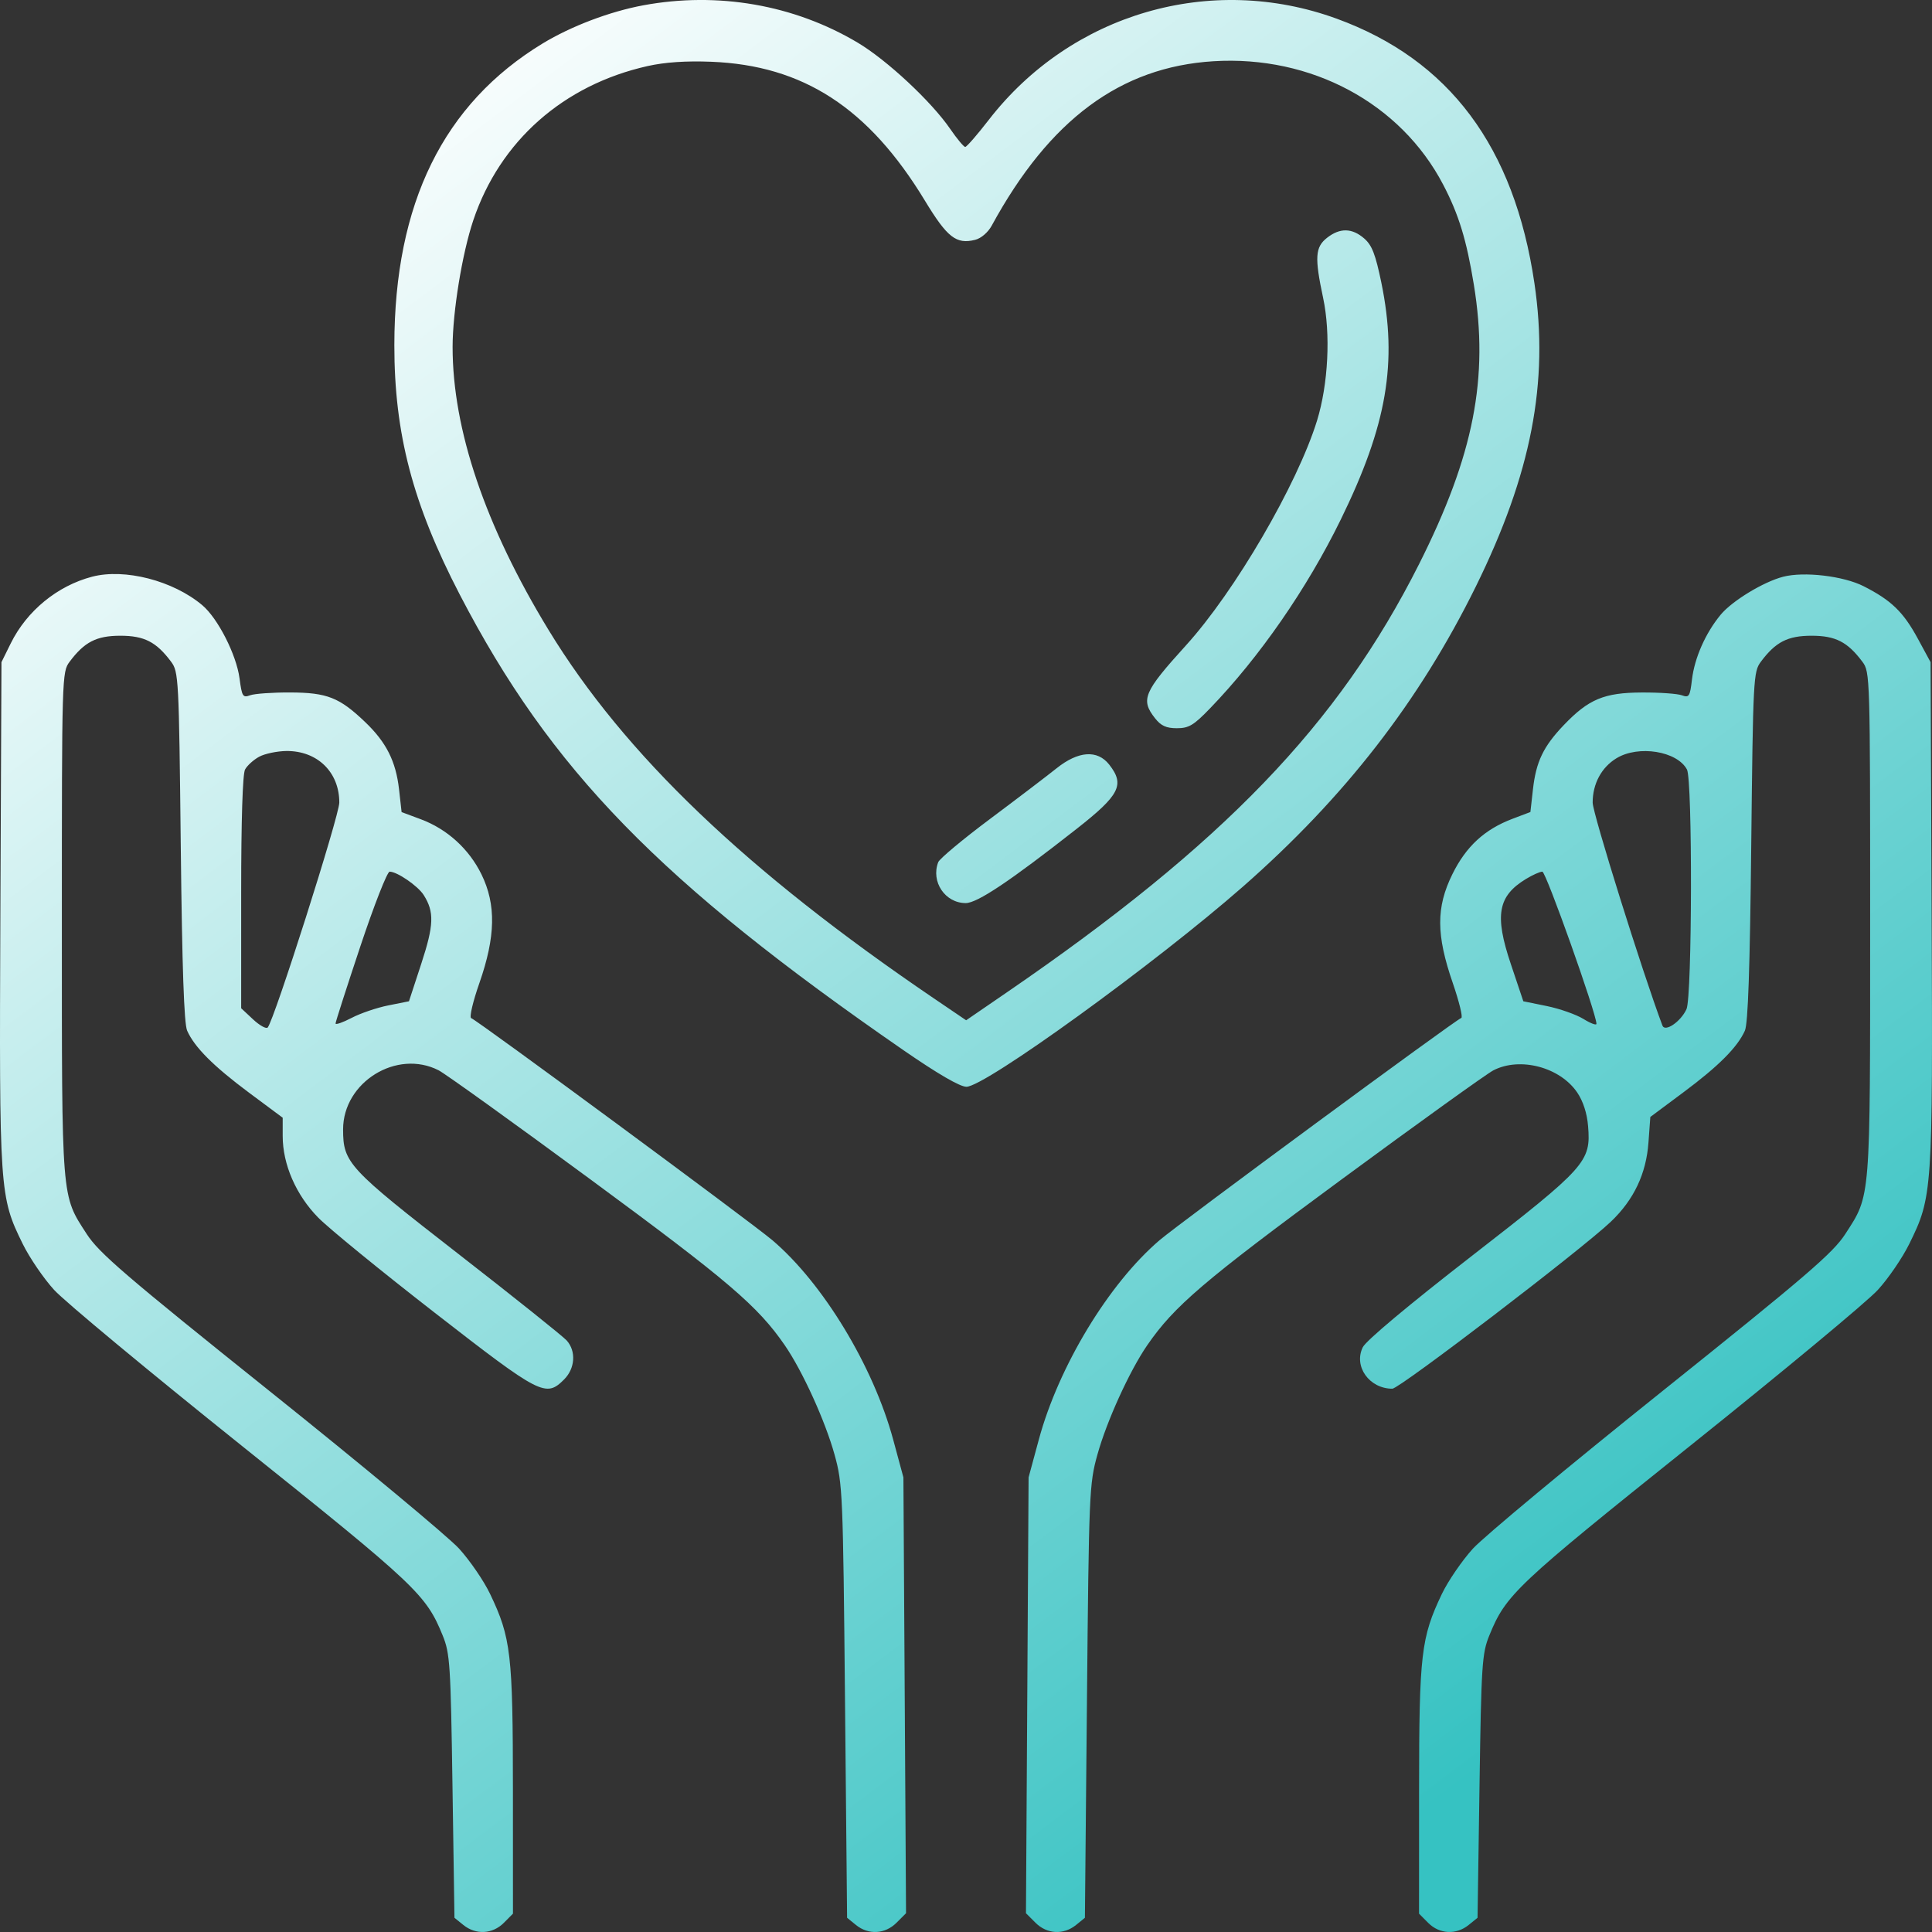 <svg width="53" height="53" viewBox="0 0 53 53" fill="none" xmlns="http://www.w3.org/2000/svg">
<rect x="0" y="0" width="53" height="53" fill="#333333" stroke="none"/>
<path fill-rule="evenodd" clip-rule="evenodd" d="M17.645 0.146C16.726 0.317 15.669 0.718 14.887 1.192C12.165 2.846 10.821 5.578 10.818 9.467C10.816 11.893 11.323 13.828 12.614 16.314C15.114 21.127 18.097 24.19 24.789 28.813C25.728 29.461 26.334 29.813 26.512 29.813C27.022 29.813 31.697 26.429 34.098 24.322C36.892 21.869 38.932 19.24 40.484 16.094C42.009 12.999 42.495 10.49 42.094 7.774C41.541 4.025 39.759 1.64 36.671 0.513C33.215 -0.748 29.384 0.367 27.121 3.293C26.808 3.698 26.519 4.03 26.479 4.031C26.439 4.031 26.255 3.81 26.069 3.54C25.555 2.789 24.331 1.647 23.527 1.169C21.781 0.13 19.692 -0.233 17.645 0.146ZM17.767 1.812C15.455 2.33 13.714 3.87 12.984 6.042C12.678 6.954 12.417 8.555 12.416 9.519C12.416 11.788 13.312 14.432 15.05 17.284C17.13 20.696 20.475 23.895 25.617 27.387L26.504 27.989L27.615 27.227C33.56 23.152 36.714 19.875 38.93 15.473C40.431 12.489 40.848 10.363 40.432 7.811C40.231 6.578 40.017 5.882 39.59 5.065C38.423 2.831 35.971 1.514 33.287 1.68C30.737 1.838 28.791 3.281 27.206 6.189C27.105 6.375 26.914 6.539 26.751 6.579C26.233 6.709 25.986 6.516 25.373 5.505C23.831 2.961 22.034 1.793 19.509 1.694C18.818 1.667 18.239 1.706 17.767 1.812ZM36.404 6.524C36.078 6.78 36.06 7.061 36.297 8.173C36.507 9.157 36.438 10.538 36.13 11.538C35.59 13.286 33.879 16.222 32.539 17.699C31.372 18.985 31.283 19.192 31.686 19.704C31.849 19.911 31.993 19.977 32.285 19.977C32.613 19.977 32.746 19.897 33.194 19.433C34.552 18.027 35.857 16.143 36.782 14.251C38.049 11.662 38.343 9.945 37.895 7.759C37.733 6.975 37.638 6.728 37.424 6.542C37.09 6.252 36.758 6.246 36.404 6.524ZM2.525 15.821C1.573 16.071 0.737 16.756 0.296 17.647L0.04 18.165L0.01 25.066C-0.022 32.706 -0.014 32.829 0.626 34.129C0.812 34.506 1.198 35.072 1.485 35.386C1.772 35.701 4.089 37.625 6.632 39.661C11.432 43.504 11.687 43.744 12.145 44.868C12.344 45.357 12.364 45.661 12.413 49.003L12.467 52.61L12.712 52.808C13.052 53.083 13.51 53.06 13.818 52.752L14.072 52.497L14.071 49.102C14.069 45.37 14.018 44.926 13.445 43.727C13.275 43.37 12.891 42.81 12.594 42.483C12.296 42.157 9.965 40.218 7.412 38.175C3.431 34.988 2.716 34.373 2.379 33.853C1.679 32.769 1.697 32.993 1.697 25.342C1.697 18.531 1.699 18.435 1.91 18.153C2.316 17.61 2.647 17.44 3.302 17.44C3.957 17.44 4.287 17.609 4.693 18.152C4.9 18.429 4.909 18.595 4.959 23.22C4.996 26.558 5.049 28.083 5.134 28.274C5.336 28.729 5.852 29.245 6.827 29.972L7.755 30.662V31.165C7.755 31.944 8.121 32.784 8.73 33.403C9.02 33.698 10.46 34.874 11.932 36.017C14.832 38.271 14.973 38.344 15.475 37.842C15.777 37.54 15.809 37.07 15.548 36.775C15.448 36.662 14.108 35.591 12.57 34.395C9.551 32.048 9.412 31.898 9.412 30.983C9.412 29.686 10.883 28.775 12.032 29.361C12.214 29.454 14.093 30.804 16.207 32.361C19.978 35.137 20.789 35.829 21.53 36.906C22.015 37.611 22.64 38.985 22.895 39.908C23.116 40.706 23.127 40.955 23.181 46.673L23.238 52.61L23.482 52.808C23.826 53.086 24.28 53.06 24.595 52.745L24.855 52.485L24.819 46.507L24.783 40.529L24.503 39.494C23.959 37.482 22.58 35.205 21.19 34.024C20.601 33.524 13.089 27.984 12.926 27.93C12.871 27.911 12.972 27.477 13.152 26.965C13.596 25.694 13.613 24.814 13.209 23.988C12.867 23.289 12.267 22.744 11.543 22.474L11.017 22.278L10.947 21.655C10.86 20.884 10.597 20.362 10.016 19.807C9.311 19.133 8.974 19 7.962 18.996C7.478 18.994 6.983 19.029 6.862 19.073C6.661 19.147 6.637 19.108 6.571 18.609C6.485 17.959 5.976 16.961 5.548 16.601C4.748 15.928 3.422 15.586 2.525 15.821ZM48.915 15.822C48.373 15.963 47.515 16.485 47.202 16.864C46.785 17.37 46.486 18.047 46.415 18.645C46.36 19.108 46.336 19.146 46.136 19.073C46.016 19.029 45.522 18.994 45.038 18.997C44.007 19.001 43.58 19.179 42.9 19.89C42.339 20.477 42.139 20.893 42.053 21.653L41.983 22.276L41.494 22.461C40.725 22.752 40.218 23.22 39.842 23.983C39.394 24.892 39.397 25.646 39.853 26.965C40.029 27.477 40.135 27.909 40.087 27.925C39.927 27.978 32.361 33.551 31.81 34.022C30.416 35.212 29.041 37.483 28.497 39.494L28.217 40.529L28.181 46.507L28.145 52.485L28.405 52.745C28.72 53.06 29.174 53.086 29.518 52.808L29.762 52.61L29.818 46.673C29.872 40.946 29.882 40.707 30.104 39.908C30.36 38.984 30.986 37.61 31.47 36.906C32.211 35.829 33.02 35.139 36.792 32.363C38.906 30.807 40.786 29.456 40.968 29.362C41.701 28.985 42.797 29.275 43.269 29.973C43.429 30.209 43.537 30.542 43.565 30.889C43.647 31.871 43.518 32.015 40.355 34.47C38.645 35.797 37.472 36.779 37.385 36.958C37.127 37.483 37.564 38.096 38.196 38.096C38.394 38.096 43.404 34.266 44.193 33.512C44.823 32.91 45.161 32.196 45.222 31.34L45.273 30.641L46.186 29.961C47.148 29.245 47.663 28.728 47.867 28.274C47.953 28.082 48.005 26.575 48.041 23.22C48.091 18.594 48.1 18.429 48.306 18.152C48.712 17.609 49.043 17.44 49.698 17.44C50.353 17.44 50.684 17.61 51.09 18.153C51.301 18.435 51.303 18.531 51.303 25.342C51.303 32.993 51.322 32.769 50.621 33.853C50.284 34.373 49.569 34.988 45.588 38.175C43.035 40.218 40.704 42.157 40.406 42.483C40.109 42.81 39.725 43.37 39.554 43.727C38.983 44.926 38.931 45.37 38.929 49.102L38.928 52.497L39.182 52.752C39.49 53.06 39.948 53.083 40.288 52.808L40.533 52.61L40.587 49.003C40.636 45.661 40.656 45.357 40.855 44.868C41.313 43.744 41.568 43.504 46.367 39.661C48.911 37.625 51.228 35.701 51.514 35.386C51.802 35.072 52.188 34.506 52.374 34.129C53.014 32.829 53.022 32.706 52.99 25.066L52.961 18.165L52.607 17.512C52.212 16.785 51.88 16.465 51.123 16.081C50.569 15.8 49.487 15.673 48.915 15.822ZM7.11 20.759C6.955 20.843 6.78 21.002 6.722 21.111C6.656 21.234 6.616 22.513 6.616 24.484V27.659L6.942 27.964C7.122 28.132 7.303 28.232 7.344 28.187C7.52 27.993 9.308 22.375 9.308 22.016C9.308 21.182 8.707 20.596 7.859 20.602C7.602 20.605 7.266 20.675 7.11 20.759ZM44.344 20.801C43.932 21.052 43.691 21.501 43.691 22.018C43.691 22.312 45.062 26.691 45.605 28.134C45.676 28.322 46.108 28.027 46.265 27.684C46.421 27.341 46.432 21.399 46.278 21.11C46.007 20.604 44.945 20.434 44.344 20.801ZM28.985 21.076C28.729 21.281 27.909 21.906 27.162 22.464C26.415 23.022 25.774 23.557 25.738 23.652C25.532 24.188 25.926 24.774 26.492 24.774C26.808 24.774 27.704 24.175 29.53 22.742C30.721 21.807 30.863 21.528 30.428 20.974C30.104 20.563 29.581 20.6 28.985 21.076ZM9.887 25.956C9.512 27.081 9.205 28.035 9.205 28.077C9.205 28.119 9.403 28.05 9.645 27.924C9.887 27.797 10.34 27.643 10.652 27.581L11.219 27.468L11.556 26.44C11.905 25.375 11.917 25.018 11.623 24.553C11.464 24.303 10.895 23.912 10.689 23.912C10.623 23.911 10.262 24.831 9.887 25.956ZM41.859 24.114C41.09 24.583 40.996 25.107 41.444 26.44L41.789 27.468L42.434 27.599C42.789 27.672 43.24 27.831 43.437 27.952C43.634 28.074 43.795 28.134 43.795 28.087C43.795 27.807 42.41 23.911 42.311 23.912C42.244 23.912 42.041 24.003 41.859 24.114Z" fill="url(#paint0_linear_109_624)"/>
<defs>
<linearGradient id="paint0_linear_109_624" x1="12.5" y1="3.95021e-07" x2="46" y2="44.5" gradientUnits="userSpaceOnUse">
<stop stop-color="white"/>
<stop offset="1" stop-color="#36C2C2"/>
</linearGradient>
</defs>
</svg>

